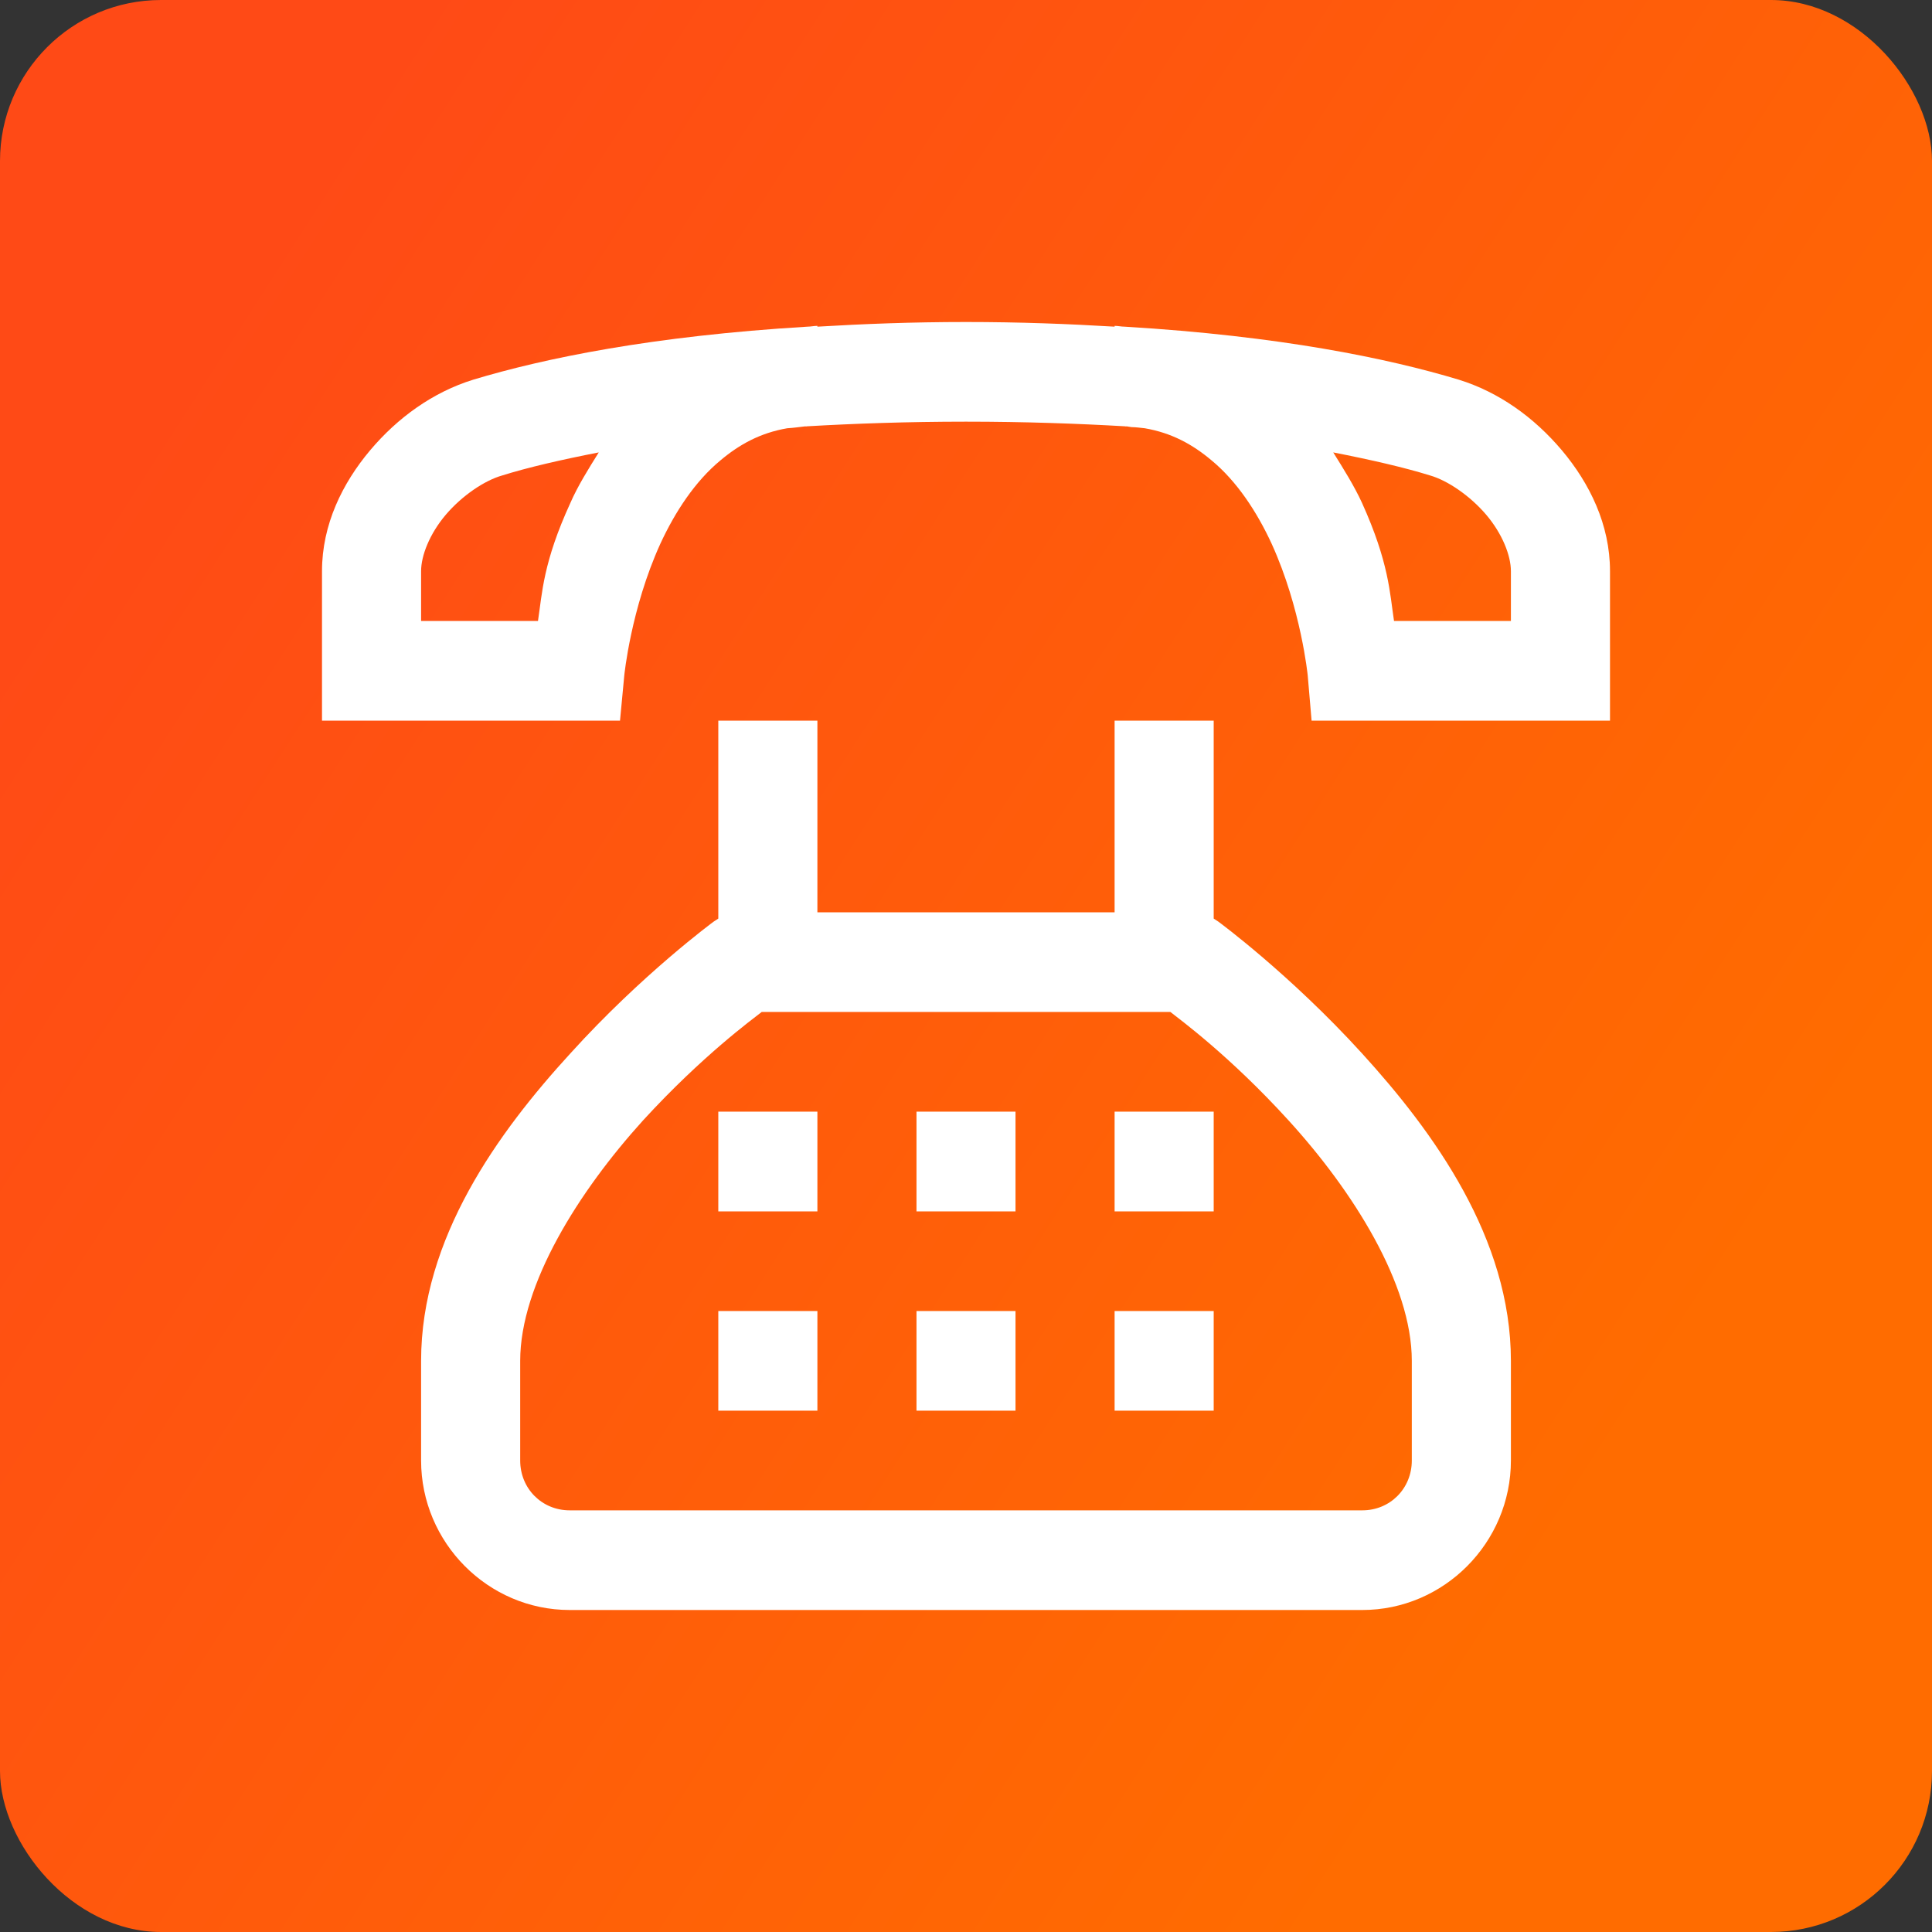 <?xml version="1.0" encoding="UTF-8"?>
<svg width="24px" height="24px" viewBox="0 0 24 24" version="1.1" xmlns="http://www.w3.org/2000/svg" xmlns:xlink="http://www.w3.org/1999/xlink">
    <rect x="0" y="0" width="24" height="24" fill="#333333" stroke="none"/>
    <!-- Generator: Sketch 53.2 (72643) - https://sketchapp.com -->
    <title>icon-8</title>
    <desc>Created with Sketch.</desc>
    <defs>
        <linearGradient x1="22.222%" y1="1.977625e-06%" x2="100%" y2="50%" id="linearGradient-1">
            <stop stop-color="#FF4A16" offset="0%"></stop>
            <stop stop-color="#FF6C00" offset="100%"></stop>
        </linearGradient>
    </defs>
    <g id="Page-1" stroke="none" stroke-width="1" fill="none" fill-rule="evenodd">
        <g id="icon-8" fill-rule="nonzero">
            <rect id="Rectangle" fill="url(#linearGradient-1)" x="0" y="0" width="24" height="24" rx="2"></rect>
            <path d="M12,4 C11.327,4 10.721,4.024 10.154,4.058 L10.154,4.048 C10.111,4.048 10.072,4.058 10.029,4.058 C8.101,4.174 6.764,4.45 5.88,4.716 C5.38,4.871 4.942,5.185 4.596,5.596 C4.255,6.002 4,6.515 4,7.095 L4,8.952 L7.702,8.952 L7.755,8.391 C7.755,8.391 7.837,7.56 8.202,6.757 C8.385,6.36 8.635,5.978 8.952,5.717 C9.183,5.523 9.442,5.378 9.779,5.32 C9.861,5.315 9.918,5.306 10.005,5.296 C10.01,5.296 10.014,5.301 10.019,5.296 C10.611,5.262 11.269,5.238 12,5.238 C12.731,5.238 13.389,5.262 13.981,5.296 C13.986,5.301 13.99,5.296 13.995,5.296 C14.014,5.301 14.034,5.301 14.058,5.306 C14.115,5.306 14.164,5.315 14.221,5.32 C14.558,5.378 14.817,5.523 15.048,5.717 C15.365,5.978 15.615,6.36 15.798,6.757 C16.163,7.56 16.245,8.391 16.245,8.391 L16.293,8.952 L20,8.952 L20,7.095 C20,6.515 19.745,6.002 19.404,5.596 C19.058,5.185 18.62,4.871 18.12,4.716 C17.236,4.45 15.899,4.174 13.971,4.058 C13.928,4.058 13.889,4.048 13.846,4.048 L13.846,4.058 C13.279,4.024 12.673,4 12,4 Z M7.438,5.62 C7.308,5.828 7.178,6.036 7.087,6.244 C6.745,6.989 6.736,7.366 6.683,7.714 L5.231,7.714 L5.231,7.095 C5.231,6.902 5.337,6.631 5.538,6.394 C5.74,6.157 6.019,5.968 6.24,5.906 C6.548,5.809 6.966,5.712 7.438,5.62 Z M16.562,5.62 C17.034,5.712 17.452,5.809 17.764,5.906 C17.981,5.968 18.26,6.157 18.462,6.394 C18.663,6.631 18.769,6.902 18.769,7.095 L18.769,7.714 L17.317,7.714 C17.264,7.366 17.255,6.989 16.918,6.244 C16.822,6.036 16.692,5.828 16.562,5.62 Z M8.923,8.952 L8.923,11.411 L8.865,11.449 C8.865,11.449 7.976,12.102 7.087,13.084 C6.192,14.061 5.231,15.381 5.231,16.905 L5.231,18.143 C5.231,19.163 6.062,20 7.077,20 L16.923,20 C17.938,20 18.769,19.163 18.769,18.143 L18.769,16.905 C18.769,15.381 17.808,14.061 16.918,13.084 C16.024,12.102 15.135,11.449 15.135,11.449 L15.077,11.411 L15.077,8.952 L13.846,8.952 L13.846,11.333 L10.154,11.333 L10.154,8.952 L8.923,8.952 Z M9.462,12.571 L14.539,12.571 C14.649,12.659 15.274,13.113 16.005,13.916 C16.808,14.796 17.538,15.952 17.538,16.905 L17.538,18.143 C17.538,18.491 17.269,18.762 16.923,18.762 L7.077,18.762 C6.731,18.762 6.462,18.491 6.462,18.143 L6.462,16.905 C6.462,15.952 7.192,14.796 7.99,13.916 C8.726,13.113 9.351,12.659 9.462,12.571 Z M8.923,13.809 L8.923,15.048 L10.154,15.048 L10.154,13.809 L8.923,13.809 Z M11.385,13.809 L11.385,15.048 L12.615,15.048 L12.615,13.809 L11.385,13.809 Z M13.846,13.809 L13.846,15.048 L15.077,15.048 L15.077,13.809 L13.846,13.809 Z M8.923,16.286 L8.923,17.524 L10.154,17.524 L10.154,16.286 L8.923,16.286 Z M11.385,16.286 L11.385,17.524 L12.615,17.524 L12.615,16.286 L11.385,16.286 Z M13.846,16.286 L13.846,17.524 L15.077,17.524 L15.077,16.286 L13.846,16.286 Z" id="Shape" fill="#FFFFFF"></path>
        </g>
    </g>
</svg>